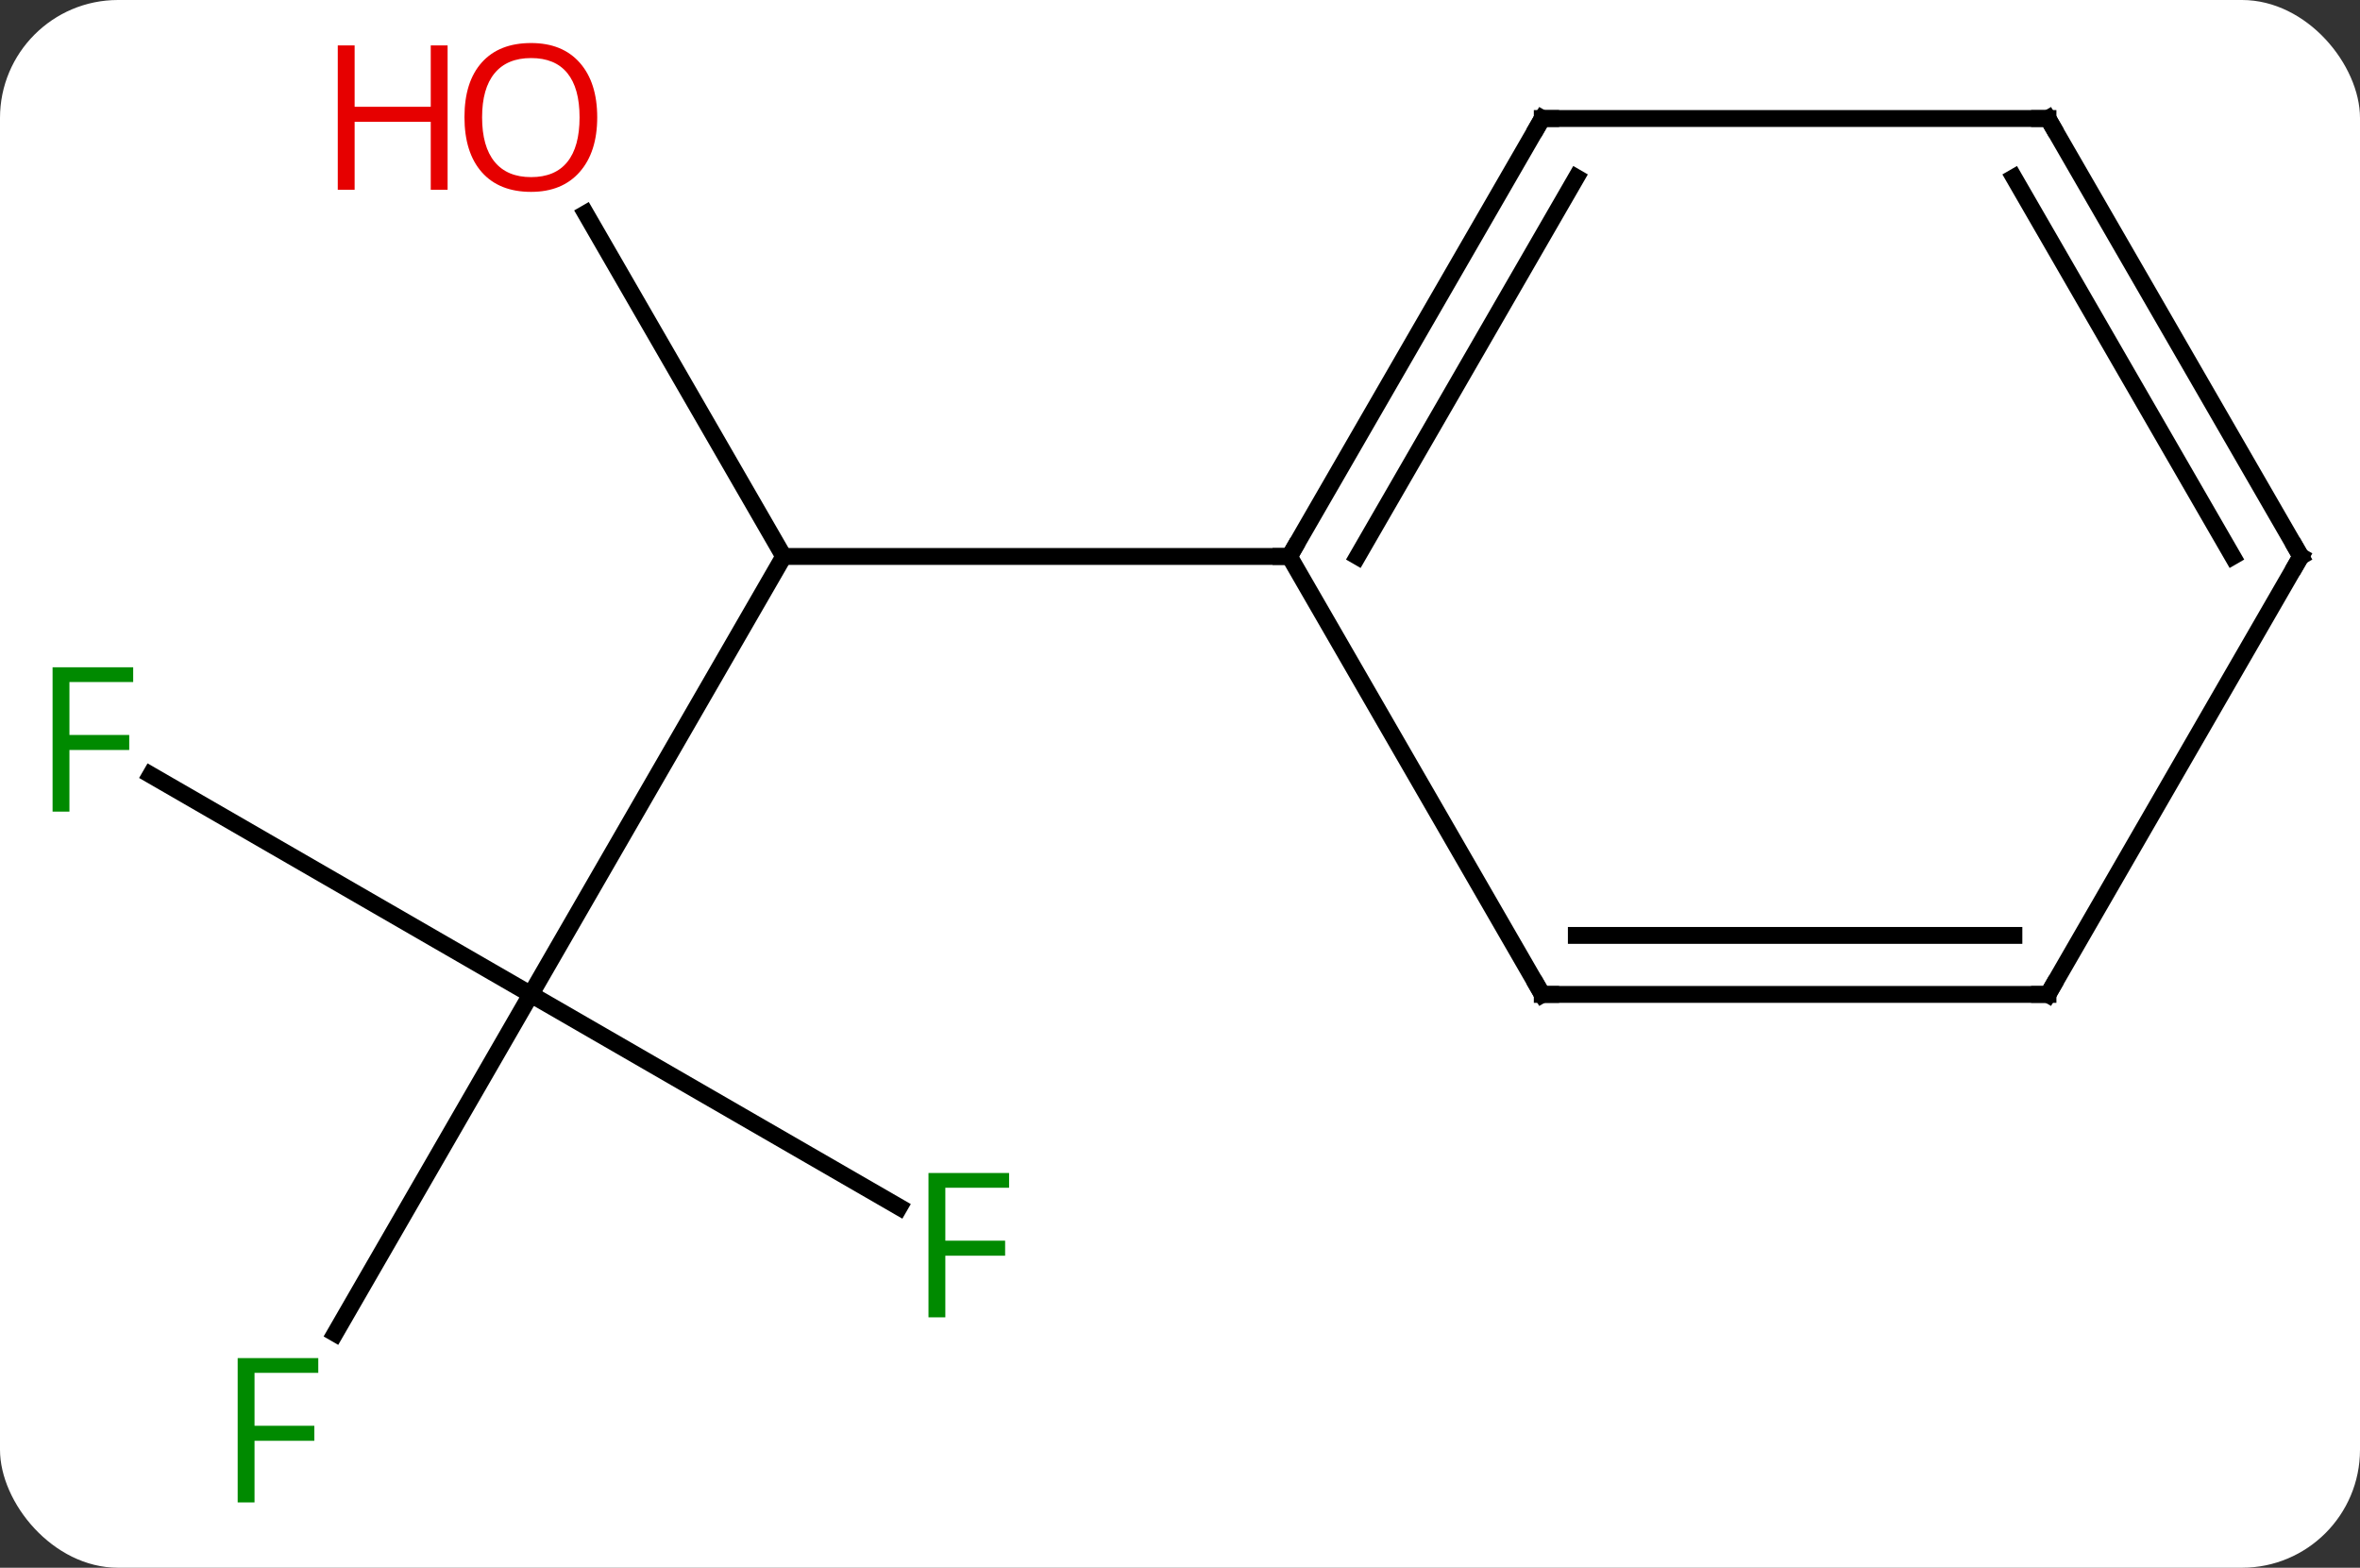 <svg width="140" viewBox="0 0 140 93" style="fill-opacity:1; color-rendering:auto; color-interpolation:auto; text-rendering:auto; stroke:black; stroke-linecap:square; stroke-miterlimit:10; shape-rendering:auto; stroke-opacity:1; fill:black; stroke-dasharray:none; font-weight:normal; stroke-width:1; font-family:'Open Sans'; font-style:normal; stroke-linejoin:miter; font-size:12; stroke-dashoffset:0; image-rendering:auto;" height="93" class="cas-substance-image" xmlns:xlink="http://www.w3.org/1999/xlink" xmlns="http://www.w3.org/2000/svg"><rect x="0" y="0" width="140" height="93" fill="#333333" stroke="none"/><svg class="cas-substance-single-component"><rect y="0" x="0" width="140" stroke="none" ry="7" rx="7" height="93" fill="white" class="cas-substance-group"/><svg y="0" x="0" width="140" viewBox="0 0 140 93" style="fill:black;" height="93" class="cas-substance-single-component-image"><svg><g><g transform="translate(71,46)" style="text-rendering:geometricPrecision; color-rendering:optimizeQuality; color-interpolation:linearRGB; stroke-linecap:butt; image-rendering:optimizeQuality;"><line y2="12.99" y1="-12.99" x2="-39.51" x1="-24.51" style="fill:none;"/><line y2="-33.334" y1="-12.99" x2="-36.256" x1="-24.51" style="fill:none;"/><line y2="-12.99" y1="-12.99" x2="5.49" x1="-24.51" style="fill:none;"/><line y2="25.61" y1="12.99" x2="-17.653" x1="-39.51" style="fill:none;"/><line y2="33.097" y1="12.99" x2="-51.119" x1="-39.51" style="fill:none;"/><line y2="-0.033" y1="12.99" x2="-62.065" x1="-39.51" style="fill:none;"/><line y2="-38.97" y1="-12.99" x2="20.49" x1="5.49" style="fill:none;"/><line y2="-35.47" y1="-12.99" x2="22.511" x1="9.531" style="fill:none;"/><line y2="12.99" y1="-12.99" x2="20.49" x1="5.49" style="fill:none;"/><line y2="-38.97" y1="-38.97" x2="50.49" x1="20.49" style="fill:none;"/><line y2="12.99" y1="12.99" x2="50.49" x1="20.49" style="fill:none;"/><line y2="9.49" y1="9.49" x2="48.469" x1="22.511" style="fill:none;"/><line y2="-12.99" y1="-38.97" x2="65.49" x1="50.49" style="fill:none;"/><line y2="-12.99" y1="-35.47" x2="61.449" x1="48.469" style="fill:none;"/><line y2="-12.99" y1="12.99" x2="65.49" x1="50.49" style="fill:none;"/></g><g transform="translate(71,46)" style="fill:rgb(230,0,0); text-rendering:geometricPrecision; color-rendering:optimizeQuality; image-rendering:optimizeQuality; font-family:'Open Sans'; stroke:rgb(230,0,0); color-interpolation:linearRGB;"><path style="stroke:none;" d="M-35.572 -39.04 Q-35.572 -36.978 -36.612 -35.798 Q-37.651 -34.618 -39.494 -34.618 Q-41.385 -34.618 -42.416 -35.782 Q-43.447 -36.947 -43.447 -39.056 Q-43.447 -41.15 -42.416 -42.298 Q-41.385 -43.447 -39.494 -43.447 Q-37.635 -43.447 -36.604 -42.275 Q-35.572 -41.103 -35.572 -39.04 ZM-42.401 -39.04 Q-42.401 -37.306 -41.658 -36.4 Q-40.916 -35.493 -39.494 -35.493 Q-38.072 -35.493 -37.346 -36.392 Q-36.619 -37.29 -36.619 -39.04 Q-36.619 -40.775 -37.346 -41.665 Q-38.072 -42.556 -39.494 -42.556 Q-40.916 -42.556 -41.658 -41.657 Q-42.401 -40.759 -42.401 -39.04 Z"/><path style="stroke:none;" d="M-44.447 -34.743 L-45.447 -34.743 L-45.447 -38.775 L-49.963 -38.775 L-49.963 -34.743 L-50.963 -34.743 L-50.963 -43.306 L-49.963 -43.306 L-49.963 -39.665 L-45.447 -39.665 L-45.447 -43.306 L-44.447 -43.306 L-44.447 -34.743 Z"/><path style="fill:rgb(0,138,0); stroke:none;" d="M-14.921 32.146 L-15.921 32.146 L-15.921 23.584 L-11.139 23.584 L-11.139 24.459 L-14.921 24.459 L-14.921 27.599 L-11.374 27.599 L-11.374 28.49 L-14.921 28.49 L-14.921 32.146 Z"/><path style="fill:rgb(0,138,0); stroke:none;" d="M-55.901 43.126 L-56.901 43.126 L-56.901 34.564 L-52.119 34.564 L-52.119 35.439 L-55.901 35.439 L-55.901 38.579 L-52.354 38.579 L-52.354 39.47 L-55.901 39.47 L-55.901 43.126 Z"/><path style="fill:rgb(0,138,0); stroke:none;" d="M-66.881 2.146 L-67.881 2.146 L-67.881 -6.416 L-63.099 -6.416 L-63.099 -5.541 L-66.881 -5.541 L-66.881 -2.401 L-63.334 -2.401 L-63.334 -1.51 L-66.881 -1.51 L-66.881 2.146 Z"/></g><g transform="translate(71,46)" style="stroke-linecap:butt; text-rendering:geometricPrecision; color-rendering:optimizeQuality; image-rendering:optimizeQuality; font-family:'Open Sans'; color-interpolation:linearRGB; stroke-miterlimit:5;"><path style="fill:none;" d="M5.74 -13.423 L5.49 -12.99 L4.99 -12.99"/><path style="fill:none;" d="M20.24 -38.537 L20.49 -38.97 L20.99 -38.97"/><path style="fill:none;" d="M20.24 12.557 L20.49 12.99 L20.99 12.99"/><path style="fill:none;" d="M49.99 -38.97 L50.49 -38.97 L50.74 -38.537"/><path style="fill:none;" d="M49.99 12.99 L50.49 12.99 L50.74 12.557"/><path style="fill:none;" d="M65.24 -13.423 L65.49 -12.99 L65.24 -12.557"/></g></g></svg></svg></svg></svg>